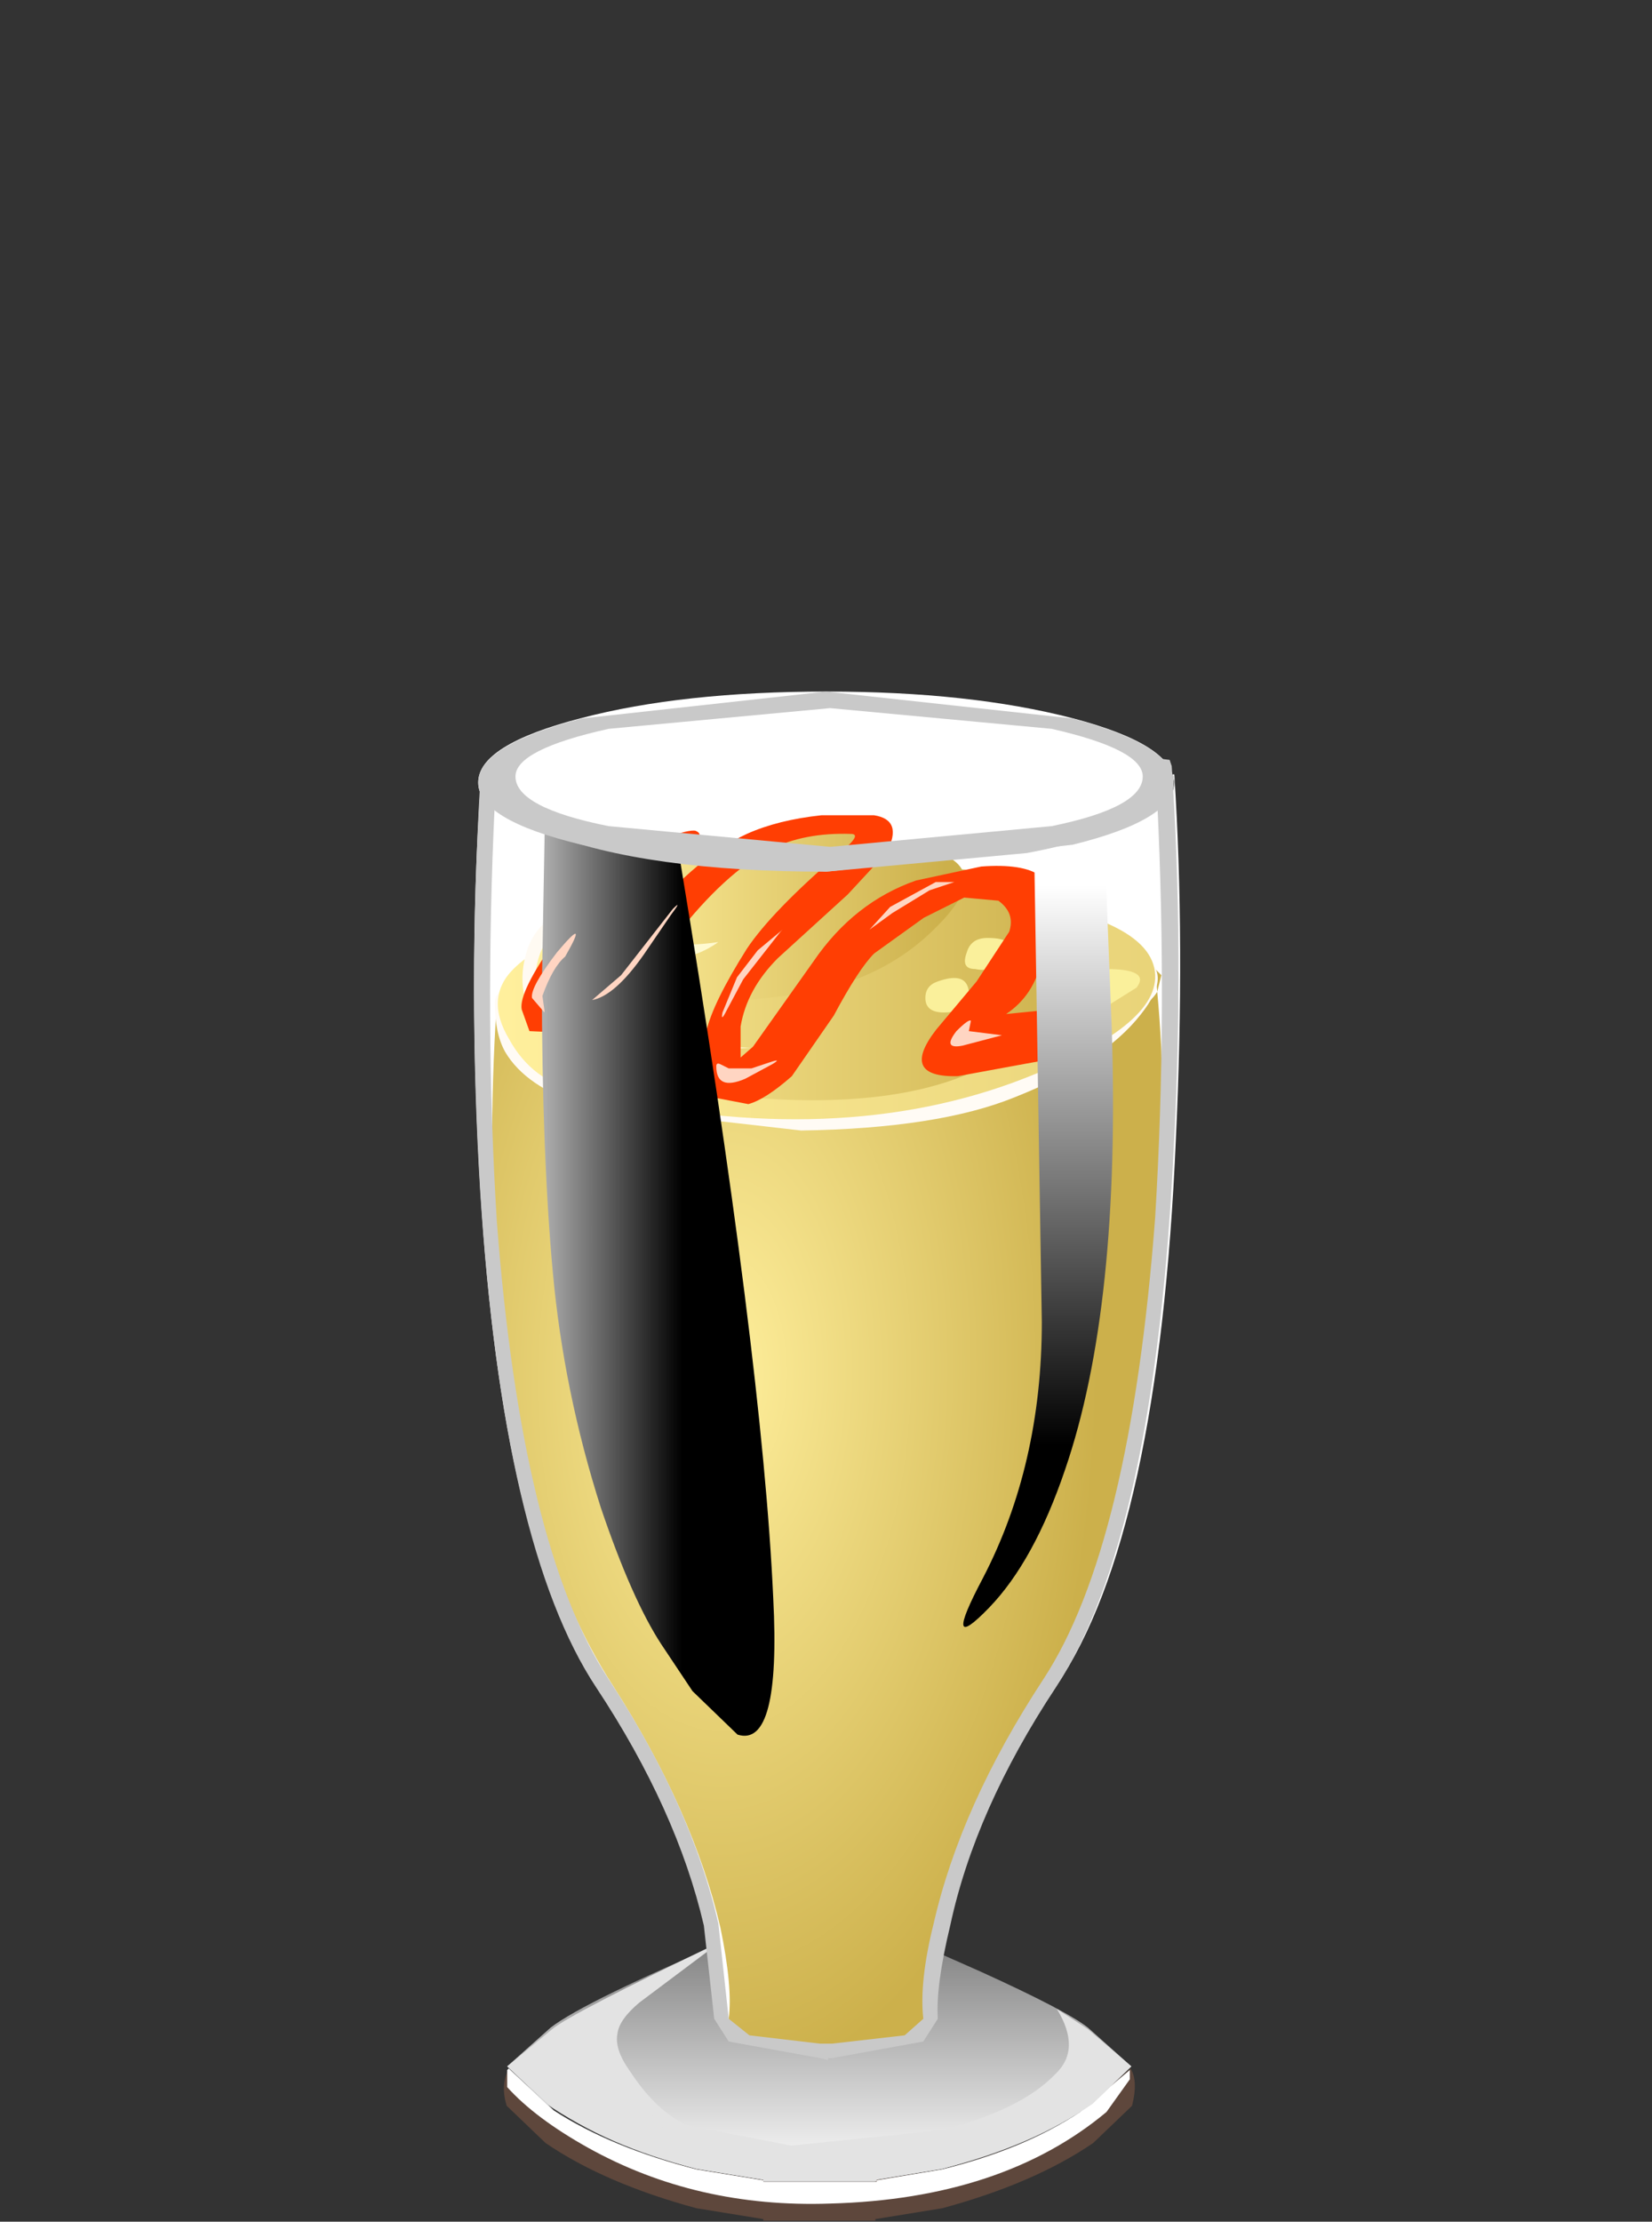 <?xml version="1.0" encoding="UTF-8" standalone="no"?>
<svg xmlns:xlink="http://www.w3.org/1999/xlink" height="53.65px" width="39.9px" xmlns="http://www.w3.org/2000/svg">
  <rect width="100%" height="100%" fill="#333333" stroke="none"/>
  <g transform="matrix(1.0, 0.0, 0.0, 1.0, 0.0, 0.0)">
    <use height="4.9" transform="matrix(0.75, 0.0, 0.0, 0.75, 12.162, 49.95)" width="20.35" xlink:href="#sprite0"/>
    <use height="4.35" transform="matrix(0.75, 0.0, 0.0, 0.75, 12.25, 49.95)" width="20.05" xlink:href="#sprite1"/>
    <use height="8.5" transform="matrix(0.75, 0.0, 0.0, 0.75, 12.25, 46.3)" width="20.1" xlink:href="#sprite2"/>
    <use height="7.7" transform="matrix(0.75, 0.0, 0.0, 0.75, 12.25, 46.9)" width="20.1" xlink:href="#sprite3"/>
    <use height="41.15" transform="matrix(0.75, 0.0, 0.0, 0.75, 11.45, 18.7)" width="22.75" xlink:href="#sprite4"/>
    <use height="26.15" transform="matrix(1.0, 0.0, 0.0, 1.0, 11.9, 23.4)" width="16.2" xlink:href="#shape5"/>
    <use height="5.8" transform="matrix(0.75, 0.0, 0.0, 0.75, 11.55, 16.7)" width="22.4" xlink:href="#sprite5"/>
    <use height="32.35" transform="matrix(1.0, 0.0, 0.0, 1.0, 11.95, 20.05)" width="16.0" xlink:href="#shape7"/>
    <use height="9.35" transform="matrix(0.75, 0.0, 0.0, 0.75, 12.6, 19.65)" width="18.2" xlink:href="#sprite6"/>
    <use height="29.7" transform="matrix(0.75, 0.0, 0.0, 0.75, 13.088, 19.65)" width="7.5" xlink:href="#sprite7"/>
    <use height="25.7" transform="matrix(0.75, 0.0, 0.0, 0.75, 23.25, 20.0)" width="4.85" xlink:href="#sprite8"/>
    <use height="33.05" transform="matrix(1.0, 0.0, 0.0, 1.0, 11.45, 16.7)" width="17.0" xlink:href="#shape11"/>
  </g>
  <defs>
    <g id="sprite0" transform="matrix(1.0, 0.0, 0.0, 1.0, 0.05, 0.0)">
      <use height="4.9" transform="matrix(1.002, 0.0, 0.0, 1.0, -0.05, 0.0)" width="20.3" xlink:href="#shape0"/>
    </g>
    <g id="shape0" transform="matrix(1.0, 0.0, 0.0, 1.0, 0.05, 0.0)">
      <path d="M18.6 1.35 L20.1 0.0 Q20.35 0.4 20.15 1.2 L18.9 2.4 Q17.0 3.7 14.05 4.5 L11.9 4.85 11.9 4.9 8.3 4.9 8.3 4.85 6.15 4.5 Q3.2 3.7 1.3 2.4 L0.05 1.2 Q-0.15 0.55 0.1 0.05 1.7 2.1 6.15 3.25 L8.3 3.6 8.3 3.65 11.9 3.65 11.9 3.6 14.05 3.25 Q16.8 2.55 18.6 1.35" fill="#5e473c" fill-rule="evenodd" stroke="none"/>
    </g>
    <g id="sprite1" transform="matrix(1.0, 0.0, 0.0, 1.0, 0.0, 0.0)">
      <use height="4.35" transform="matrix(1.0, 0.0, 0.0, 1.0, 0.0, 0.0)" width="20.05" xlink:href="#shape1"/>
    </g>
    <g id="shape1" transform="matrix(1.0, 0.0, 0.0, 1.0, 0.0, 0.0)">
      <path d="M14.0 3.25 Q16.65 2.6 18.45 1.4 L20.05 0.05 20.05 0.35 19.3 1.4 Q15.95 4.2 10.4 4.35 6.1 4.5 2.6 2.55 0.9 1.6 0.0 0.6 L0.0 0.05 0.05 0.0 1.5 1.35 Q3.35 2.55 6.1 3.25 L8.25 3.6 8.25 3.65 11.9 3.65 11.9 3.6 14.0 3.25" fill="#ffffff" fill-rule="evenodd" stroke="none"/>
    </g>
    <g id="sprite2" transform="matrix(1.0, 0.0, 0.0, 1.0, 0.0, 0.0)">
      <use height="8.5" transform="matrix(1.0, 0.0, 0.0, 1.0, 0.0, 0.0)" width="20.1" xlink:href="#shape2"/>
    </g>
    <g id="shape2" transform="matrix(1.0, 0.0, 0.0, 1.0, 0.0, 0.0)">
      <path d="M18.7 3.55 L20.1 4.8 18.85 6.0 Q16.95 7.3 14.0 8.1 L11.85 8.45 11.85 8.5 8.25 8.5 8.25 8.45 6.1 8.1 Q3.15 7.3 1.25 6.0 L0.0 4.8 1.4 3.55 Q2.5 2.7 7.45 0.6 L10.1 0.0 12.65 0.6 15.25 1.75 Q18.0 3.0 18.7 3.55" fill="url(#gradient0)" fill-rule="evenodd" stroke="none"/>
    </g>
    <linearGradient gradientTransform="matrix(0.0, 0.005, 0.005, 0.0, 10.05, 4.4)" gradientUnits="userSpaceOnUse" id="gradient0" spreadMethod="pad" x1="-819.2" x2="819.2">
      <stop offset="0.0" stop-color="#7a7a7a"/>
      <stop offset="1.0" stop-color="#ffffff"/>
    </linearGradient>
    <g id="sprite3" transform="matrix(1.0, 0.0, 0.0, 1.0, 0.0, 0.0)">
      <use height="7.7" transform="matrix(1.0, 0.0, 0.0, 1.0, 0.0, 0.0)" width="20.1" xlink:href="#shape3"/>
    </g>
    <g id="shape3" transform="matrix(1.0, 0.0, 0.0, 1.0, 0.0, 0.0)">
      <path d="M18.7 2.8 L20.1 4.0 18.85 5.2 Q16.95 6.55 14.0 7.3 L11.9 7.65 11.9 7.7 8.25 7.7 8.25 7.65 6.1 7.3 Q3.15 6.55 1.3 5.2 L0.0 4.0 1.45 2.8 Q2.05 2.3 6.85 0.0 L4.25 1.95 Q3.6 2.5 3.55 2.95 3.45 3.45 3.95 4.15 4.8 5.45 5.8 5.9 L9.15 6.55 14.0 6.05 Q16.55 5.4 17.65 4.25 18.5 3.45 17.7 2.15 L18.7 2.8" fill="#e3e3e3" fill-rule="evenodd" stroke="none"/>
    </g>
    <g id="sprite4" transform="matrix(1.0, 0.0, 0.0, 1.0, 0.0, 0.0)">
      <use height="41.15" transform="matrix(1.0, 0.0, 0.0, 1.0, 0.0, 0.0)" width="22.75" xlink:href="#shape4"/>
    </g>
    <g id="shape4" transform="matrix(1.0, 0.0, 0.0, 1.0, 0.0, 0.0)">
      <path d="M22.55 0.0 Q22.9 5.4 22.6 11.75 22.05 24.5 18.75 29.35 16.0 33.4 15.15 37.15 14.7 39.05 14.8 40.1 L14.4 40.6 Q13.55 41.15 11.4 41.1 L11.4 41.15 11.3 41.15 11.3 41.1 Q9.2 41.15 8.35 40.6 L7.9 40.1 Q8.0 39.05 7.6 37.15 6.7 33.4 4.0 29.35 0.9 24.85 0.2 13.35 -0.2 6.6 0.2 0.45 0.5 1.6 3.7 2.35 6.9 3.15 11.35 3.15 L19.25 2.3 Q22.55 1.45 22.55 0.25 L22.5 0.0 22.55 0.0" fill="#ffffff" fill-rule="evenodd" stroke="none"/>
    </g>
    <g id="shape5" transform="matrix(1.0, 0.0, 0.0, 1.0, -11.9, -23.4)">
      <path d="M28.0 29.85 Q27.6 37.05 25.25 40.7 23.3 43.75 22.7 46.55 22.4 48.0 22.5 48.75 L22.2 49.15 20.1 49.5 20.1 49.55 20.0 49.55 20.0 49.5 17.9 49.15 17.6 48.75 Q17.7 48.0 17.4 46.55 16.75 43.75 14.8 40.7 12.6 37.3 12.05 31.3 11.75 27.95 12.0 24.2 12.35 25.7 20.0 25.7 L25.65 25.1 Q27.55 24.6 27.95 23.95 L27.9 23.4 28.05 23.55 27.95 23.95 Q28.2 26.6 28.0 29.85" fill="url(#gradient1)" fill-rule="evenodd" stroke="none"/>
    </g>
    <radialGradient cx="0" cy="0" gradientTransform="matrix(-3.0E-4, 0.021, 0.011, 2.0E-4, 17.5, 33.2)" gradientUnits="userSpaceOnUse" id="gradient1" r="819.2" spreadMethod="pad">
      <stop offset="0.0" stop-color="#ffef9c"/>
      <stop offset="1.0" stop-color="#ccb04b"/>
    </radialGradient>
    <g id="sprite5" transform="matrix(1.0, 0.0, 0.0, 1.0, 0.0, 0.0)">
      <use height="5.75" transform="matrix(1.002, 0.0, 0.0, 1.009, 0.0, 0.0)" width="22.35" xlink:href="#shape6"/>
    </g>
    <g id="shape6" transform="matrix(1.0, 0.0, 0.0, 1.0, 0.0, 0.0)">
      <path d="M22.35 2.9 Q22.35 4.1 19.1 4.95 L11.2 5.75 Q6.55 5.75 3.3 4.95 0.0 4.1 0.0 2.9 0.0 1.7 3.3 0.85 6.55 0.0 11.2 0.0 15.8 0.0 19.1 0.85 22.35 1.7 22.35 2.9" fill="#ffffff" fill-rule="evenodd" stroke="none"/>
    </g>
    <g id="shape7" transform="matrix(1.0, 0.0, 0.0, 1.0, -11.95, -20.05)">
      <path d="M27.6 23.1 Q28.35 23.5 27.55 24.5 26.65 25.65 24.5 26.5 22.65 27.25 19.35 27.3 L14.1 26.7 Q12.7 26.25 12.2 25.4 11.95 24.95 11.95 24.2 11.95 23.85 12.75 23.75 L14.15 23.5 20.4 23.0 Q26.8 22.65 27.6 23.1" fill="#fffbf5" fill-rule="evenodd" stroke="none"/>
      <path d="M13.95 26.35 Q12.85 26.1 12.3 25.1 11.7 24.1 12.4 23.4 13.5 22.3 16.8 22.05 L19.95 21.6 Q22.05 21.4 23.7 21.6 27.85 22.1 27.9 23.55 27.95 24.85 24.45 26.15 19.9 27.8 13.95 26.35" fill="url(#gradient2)" fill-rule="evenodd" stroke="none"/>
      <path d="M14.4 21.8 Q16.3 23.0 17.65 24.15 20.3 26.5 17.4 26.4 14.4 26.3 13.2 25.05 12.4 24.15 12.7 23.05 13.0 21.95 14.4 21.8" fill="#fffaf2" fill-rule="evenodd" stroke="none"/>
      <path d="M14.4 21.8 Q17.05 20.7 19.95 20.65 L24.75 21.15 Q26.8 21.6 26.5 22.95 26.2 24.3 24.05 25.6 22.2 26.7 18.85 26.55 15.85 26.4 14.5 25.6 12.75 24.55 12.95 23.4 13.1 22.35 14.4 21.8" fill="url(#gradient3)" fill-rule="evenodd" stroke="none"/>
      <path d="M16.4 20.4 L17.5 22.25 Q18.3 24.05 16.85 24.05 15.3 24.05 14.55 23.3 13.9 22.7 14.0 21.9 14.1 21.3 15.3 20.8 L16.4 20.4" fill="#fffaf2" fill-rule="evenodd" stroke="none"/>
      <path d="M16.55 20.5 L20.2 20.05 22.55 20.55 Q24.0 21.0 22.65 22.35 21.25 23.8 18.95 24.05 16.95 24.3 16.15 24.05 15.45 23.85 14.55 22.8 13.85 21.95 14.7 21.3 15.3 20.75 16.55 20.5" fill="url(#gradient4)" fill-rule="evenodd" stroke="none"/>
      <path d="M14.55 48.9 L14.75 49.9 15.55 50.85 16.3 51.7 Q16.35 52.0 15.3 51.7 14.25 51.4 13.5 50.85 L12.7 50.1 Q12.55 49.8 13.55 49.15 14.55 48.5 14.55 48.9" fill="#e3e3e3" fill-rule="evenodd" stroke="none"/>
      <path d="M23.1 51.6 Q24.65 51.45 24.2 51.85 L22.75 52.35 Q22.0 52.5 22.35 52.05 22.65 51.6 23.1 51.6" fill="#e3e3e3" fill-rule="evenodd" stroke="none"/>
      <path d="M15.15 21.8 L15.85 21.9 15.95 22.45 Q15.95 22.95 17.35 22.75 16.5 23.35 15.55 23.05 14.9 22.85 14.85 22.35 14.75 21.85 15.15 21.8" fill="#fffacf" fill-rule="evenodd" stroke="none"/>
      <path d="M14.4 23.75 Q16.55 25.3 18.15 25.3 L15.9 25.45 Q14.65 25.35 14.2 24.9 L13.7 24.15 Q13.55 23.75 13.8 23.6 L14.4 23.75" fill="#fffacf" fill-rule="evenodd" stroke="none"/>
      <path d="M23.85 22.65 Q24.6 22.65 24.3 23.1 24.0 23.5 23.55 23.4 23.2 23.4 23.35 23.0 23.45 22.65 23.85 22.65" fill="#faf09b" fill-rule="evenodd" stroke="none"/>
      <path d="M26.7 23.4 Q27.8 23.4 27.45 23.85 L26.65 24.35 Q26.3 24.45 26.35 23.9 26.4 23.4 26.7 23.4" fill="#faf09b" fill-rule="evenodd" stroke="none"/>
      <path d="M22.65 23.7 Q23.35 23.45 23.4 23.95 23.4 24.45 22.8 24.45 22.35 24.45 22.35 24.1 22.35 23.8 22.65 23.7" fill="#faf09b" fill-rule="evenodd" stroke="none"/>
    </g>
    <linearGradient gradientTransform="matrix(0.022, 0.0, 0.0, -0.022, 30.15, 24.25)" gradientUnits="userSpaceOnUse" id="gradient2" spreadMethod="pad" x1="-819.2" x2="819.2">
      <stop offset="0.0" stop-color="#ffef9c"/>
      <stop offset="1.0" stop-color="#ccb04b"/>
    </linearGradient>
    <linearGradient gradientTransform="matrix(0.008, 0.0, 0.0, -0.008, 19.7, 23.6)" gradientUnits="userSpaceOnUse" id="gradient3" spreadMethod="pad" x1="-819.2" x2="819.2">
      <stop offset="0.0" stop-color="#ffef9c"/>
      <stop offset="1.0" stop-color="#ccb04b"/>
    </linearGradient>
    <linearGradient gradientTransform="matrix(0.005, 0.0, 0.0, -0.005, 18.75, 22.1)" gradientUnits="userSpaceOnUse" id="gradient4" spreadMethod="pad" x1="-819.2" x2="819.2">
      <stop offset="0.0" stop-color="#ffef9c"/>
      <stop offset="1.0" stop-color="#ccb04b"/>
    </linearGradient>
    <g id="sprite6" transform="matrix(1.0, 0.0, 0.0, 1.0, 0.0, 0.0)">
      <use height="9.35" transform="matrix(1.0, 0.0, 0.0, 1.0, 0.0, 0.0)" width="18.2" xlink:href="#shape8"/>
    </g>
    <g id="shape8" transform="matrix(1.0, 0.0, 0.0, 1.0, 0.0, 0.0)">
      <path d="M16.7 2.0 Q17.2 2.4 17.1 3.2 L16.75 4.7 Q16.5 5.85 15.6 6.45 L16.6 6.35 17.65 6.5 Q18.2 6.7 18.2 7.0 L17.85 7.7 Q17.45 8.05 17.05 7.9 L15.95 8.1 14.05 8.45 Q12.15 8.5 13.35 6.95 L14.65 5.4 15.7 3.8 Q15.9 3.2 15.35 2.8 L14.25 2.7 12.95 3.35 11.35 4.5 Q10.85 5.0 10.05 6.5 L8.7 8.45 Q7.85 9.2 7.3 9.35 L6.25 9.15 Q5.75 8.95 5.75 8.3 L5.95 7.0 Q6.15 6.1 7.25 4.35 8.05 3.15 10.2 1.3 11.0 0.65 10.6 0.65 9.1 0.6 8.0 1.15 6.55 1.9 4.95 3.95 L3.3 5.9 Q2.25 7.0 1.35 7.05 L0.25 7.0 0.0 6.3 Q-0.1 5.75 1.1 4.05 L2.5 2.4 3.45 1.65 4.55 0.8 Q5.4 0.5 5.6 0.55 5.85 0.65 5.6 0.85 L5.25 1.2 4.65 1.8 3.55 2.6 2.25 4.1 1.35 5.4 Q1.3 5.55 1.4 5.6 L1.7 5.7 Q2.1 5.85 3.5 3.95 5.5 1.45 7.25 0.65 8.25 0.2 9.65 0.05 L11.35 0.05 Q12.3 0.2 11.75 1.25 L10.5 2.6 8.25 4.65 Q7.25 5.65 7.05 6.85 L7.05 7.85 7.45 7.5 9.4 4.75 Q10.7 2.85 12.7 2.15 L14.8 1.7 Q16.15 1.6 16.7 2.0" fill="#ff3e03" fill-rule="evenodd" stroke="none"/>
    </g>
    <g id="sprite7" transform="matrix(1.0, 0.0, 0.0, 1.0, -0.05, 0.0)">
      <use height="29.7" transform="matrix(1.0, 0.0, 0.0, 1.0, 0.05, 0.0)" width="7.5" xlink:href="#shape9"/>
    </g>
    <g id="shape9" transform="matrix(1.0, 0.0, 0.0, 1.0, -0.05, 0.0)">
      <path d="M0.15 0.0 L4.5 1.5 Q7.15 17.5 7.5 25.25 7.75 30.1 6.35 29.65 L4.9 28.25 3.9 26.75 Q2.95 25.3 1.95 22.35 0.75 18.6 0.4 14.75 0.05 10.9 0.05 5.5 L0.15 0.0" fill="url(#gradient5)" fill-rule="evenodd" stroke="none"/>
    </g>
    <linearGradient gradientTransform="matrix(0.004, 0.0, 0.0, -0.004, 1.3, 14.85)" gradientUnits="userSpaceOnUse" id="gradient5" spreadMethod="pad" x1="-819.2" x2="819.2">
      <stop offset="0.0" stop-color="#ffffff"/>
      <stop offset="1.0" stop-color="#000000"/>
    </linearGradient>
    <g id="sprite8" transform="matrix(1.0, 0.0, 0.0, 1.0, 0.2, 0.0)">
      <use height="25.7" transform="matrix(1.0, 0.0, 0.0, 1.0, -0.2, 0.0)" width="4.85" xlink:href="#shape10"/>
    </g>
    <g id="shape10" transform="matrix(1.0, 0.0, 0.0, 1.0, 0.2, 0.0)">
      <path d="M2.1 0.5 L4.35 0.0 4.6 6.4 Q4.9 15.4 3.1 20.65 2.1 23.6 0.65 25.1 -0.9 26.7 0.45 24.15 2.35 20.5 2.35 15.9 L2.1 0.5" fill="url(#gradient6)" fill-rule="evenodd" stroke="none"/>
    </g>
    <linearGradient gradientTransform="matrix(0.0, 0.011, 0.011, 0.0, 2.3, 10.85)" gradientUnits="userSpaceOnUse" id="gradient6" spreadMethod="pad" x1="-819.2" x2="819.2">
      <stop offset="0.0" stop-color="#ffffff"/>
      <stop offset="1.0" stop-color="#000000"/>
    </linearGradient>
    <g id="shape11" transform="matrix(1.0, 0.0, 0.0, 1.0, -11.45, -16.7)">
      <path d="M19.95 16.7 L25.9 17.35 Q28.35 18.0 28.35 18.9 28.35 19.8 25.9 20.4 L19.95 21.05 14.05 20.4 Q11.55 19.8 11.55 18.9 11.55 18.0 14.05 17.35 L19.95 16.7 M20.05 20.45 L25.4 19.95 Q27.6 19.5 27.6 18.75 27.6 18.1 25.4 17.6 L20.05 17.1 14.7 17.6 Q12.45 18.1 12.45 18.75 12.45 19.5 14.7 19.95 L20.05 20.45" fill="#c9c9c9" fill-rule="evenodd" stroke="none"/>
      <path d="M27.95 19.35 Q27.2 20.15 24.8 20.6 L19.95 21.05 Q15.6 21.05 13.15 20.1 12.3 19.8 11.95 19.4 11.7 24.65 12.0 29.5 12.6 37.35 14.7 40.55 16.7 43.6 17.35 46.45 L17.6 48.75 18.1 49.15 19.8 49.35 20.1 49.35 21.85 49.15 22.3 48.75 Q22.2 47.85 22.55 46.45 23.2 43.6 25.2 40.55 27.3 37.35 27.9 29.4 28.2 24.45 27.95 19.35 M28.35 27.7 Q27.9 37.1 25.5 40.75 23.55 43.7 22.95 46.5 22.6 47.95 22.65 48.75 L22.3 49.3 20.1 49.7 20.0 49.7 20.0 49.75 19.8 49.7 17.6 49.3 17.25 48.75 17.0 46.5 Q16.35 43.7 14.4 40.75 12.15 37.35 11.6 28.8 11.3 24.0 11.6 18.85 L11.95 18.8 Q12.15 19.5 14.25 20.1 L19.95 20.7 25.7 20.05 Q27.9 19.45 27.9 18.7 L27.9 18.6 27.85 18.3 28.25 18.35 28.3 18.5 Q28.6 22.95 28.35 27.7" fill="#c9c9c9" fill-rule="evenodd" stroke="none"/>
      <path d="M13.45 23.0 Q14.25 22.05 13.65 23.1 13.35 23.35 13.1 24.05 L13.15 24.4 13.15 24.45 12.85 24.1 Q12.8 23.85 13.45 23.0" fill="#ffd5c2" fill-rule="evenodd" stroke="none"/>
      <path d="M15.0 23.55 L16.25 21.95 Q16.5 21.7 16.2 22.1 L15.55 23.05 Q14.85 24.05 14.3 24.15 L15.0 23.55" fill="#ffd5c2" fill-rule="evenodd" stroke="none"/>
      <path d="M18.3 22.95 L18.9 22.45 18.85 22.5 17.95 23.65 17.55 24.4 Q17.4 24.7 17.45 24.45 L17.8 23.6 18.3 22.95" fill="#ffd5c2" fill-rule="evenodd" stroke="none"/>
      <path d="M17.6 25.8 L18.15 25.8 18.6 25.65 Q18.9 25.55 18.65 25.7 L18.0 26.05 Q17.3 26.35 17.3 25.75 17.3 25.65 17.4 25.7 L17.6 25.8" fill="#ffd5c2" fill-rule="evenodd" stroke="none"/>
      <path d="M22.6 21.3 L23.05 21.3 22.45 21.5 21.55 22.05 21.0 22.45 21.5 21.9 22.6 21.3" fill="#ffd5c2" fill-rule="evenodd" stroke="none"/>
      <path d="M23.1 24.9 Q23.4 24.6 23.45 24.65 L23.4 24.9 24.2 25.0 23.25 25.25 Q22.75 25.35 23.1 24.9" fill="#ffd5c2" fill-rule="evenodd" stroke="none"/>
    </g>
  </defs>
</svg>

